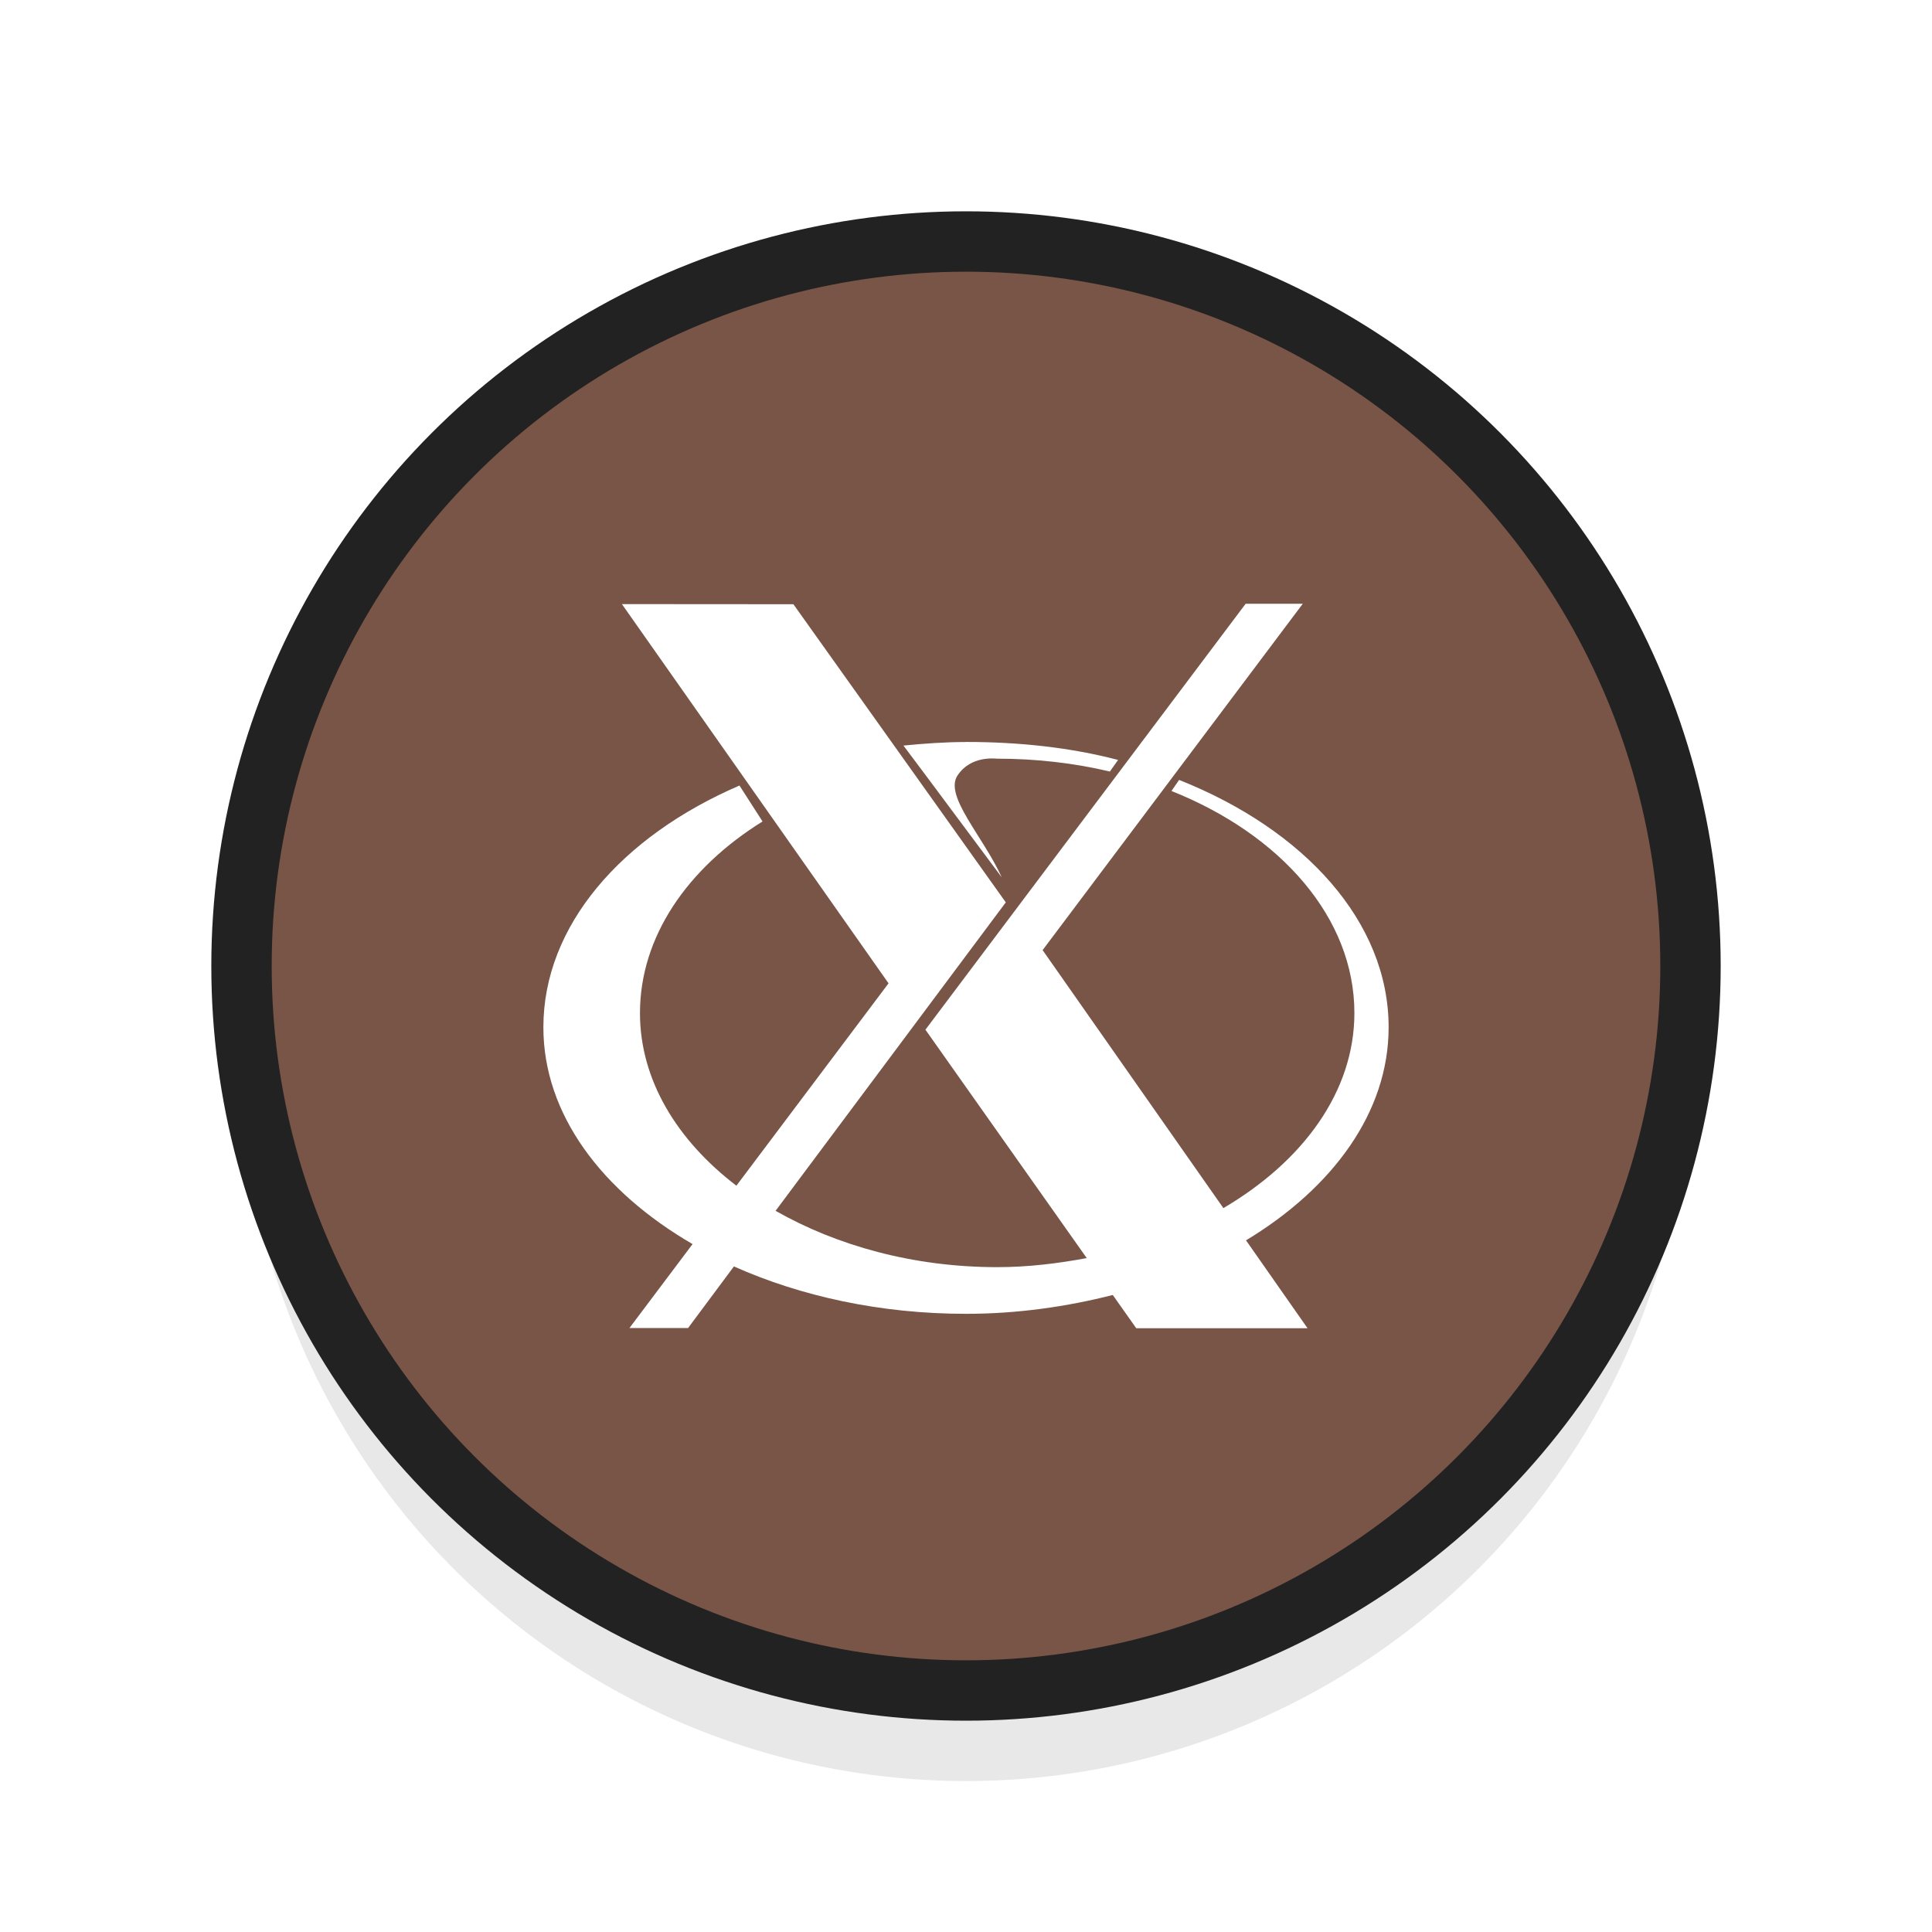 <?xml version="1.0" encoding="UTF-8" standalone="no"?>
<svg
   xmlns:dc="http://purl.org/dc/elements/1.1/"
   xmlns:cc="http://creativecommons.org/ns#"
   xmlns:rdf="http://www.w3.org/1999/02/22-rdf-syntax-ns#"
   xmlns:svg="http://www.w3.org/2000/svg"
   xmlns="http://www.w3.org/2000/svg"
   xmlns:sodipodi="http://sodipodi.sourceforge.net/DTD/sodipodi-0.dtd"
   xmlns:inkscape="http://www.inkscape.org/namespaces/inkscape"
   viewBox="0 0 32 32"
   version="1.1"
   id="svg13"
   sodipodi:docname="x-cursor.svg"
   inkscape:version="1.0.1 (3bc2e813f5, 2020-09-07)">
  <sodipodi:namedview
     pagecolor="#ffffff"
     bordercolor="#666666"
     borderopacity="1"
     objecttolerance="10"
     gridtolerance="10"
     guidetolerance="10"
     inkscape:pageopacity="0"
     inkscape:pageshadow="2"
     inkscape:window-width="640"
     inkscape:window-height="480"
     id="namedview15"
     showgrid="false"
     inkscape:zoom="26.03125"
     inkscape:cx="16"
     inkscape:cy="16"
     inkscape:current-layer="svg13" />
  <defs
     id="defs5">
    <filter
       id="a"
       width="1.192"
       height="1.192"
       x="-.1"
       y="-.1"
       color-interpolation-filters="sRGB">
      <feGaussianBlur
         stdDeviation=".96"
         id="feGaussianBlur2" />
    </filter>
  </defs>
  <circle
     cx="16"
     cy="17.5"
     r="12"
     opacity="0.3"
     fill="#000000"
     filter="url(#a)"
     id="circle7" />
  <circle
     cx="16"
     cy="16"
     r="12"
     fill="#795548"
     id="circle9"
     style="stroke:#222222;stroke-opacity:1;stroke-width:1" />
  <path
     d="M20.632 10l-5.304 7.055 2.672 3.783c-.476.088-.967.15-1.482.15-1.394 0-2.661-.358-3.672-.933l3.813-5.109-3.518-4.938-2.84-.002 4.416 6.281-2.52 3.352c-.984-.752-1.597-1.752-1.597-2.859 0-1.266.786-2.401 2.03-3.174l-.382-.595C10.296 13.852 9 15.331 9 17.015c0 1.443.971 2.72 2.471 3.591l-1.045 1.39h.971l.759-1.02c1.104.493 2.423.785 3.843.785.859 0 1.671-.119 2.432-.312l.389.551h2.837l-1.019-1.456C22.076 19.675 23 18.422 23 17.015c0-1.747-1.395-3.273-3.47-4.097l-.127.183c1.808.721 3.03 2.099 3.03 3.677 0 1.307-.856 2.46-2.17 3.232l-2.994-4.273L21.578 10zM16 12.29c-.342 0-.707.026-1.036.059.585.778 1.07 1.437 1.629 2.184-.314-.688-.957-1.348-.734-1.688.221-.336.627-.279.658-.279.652 0 1.28.074 1.866.213l.136-.192c-.782-.205-1.631-.298-2.52-.298z"
     fill="#fff"
     id="path11" />
</svg>
